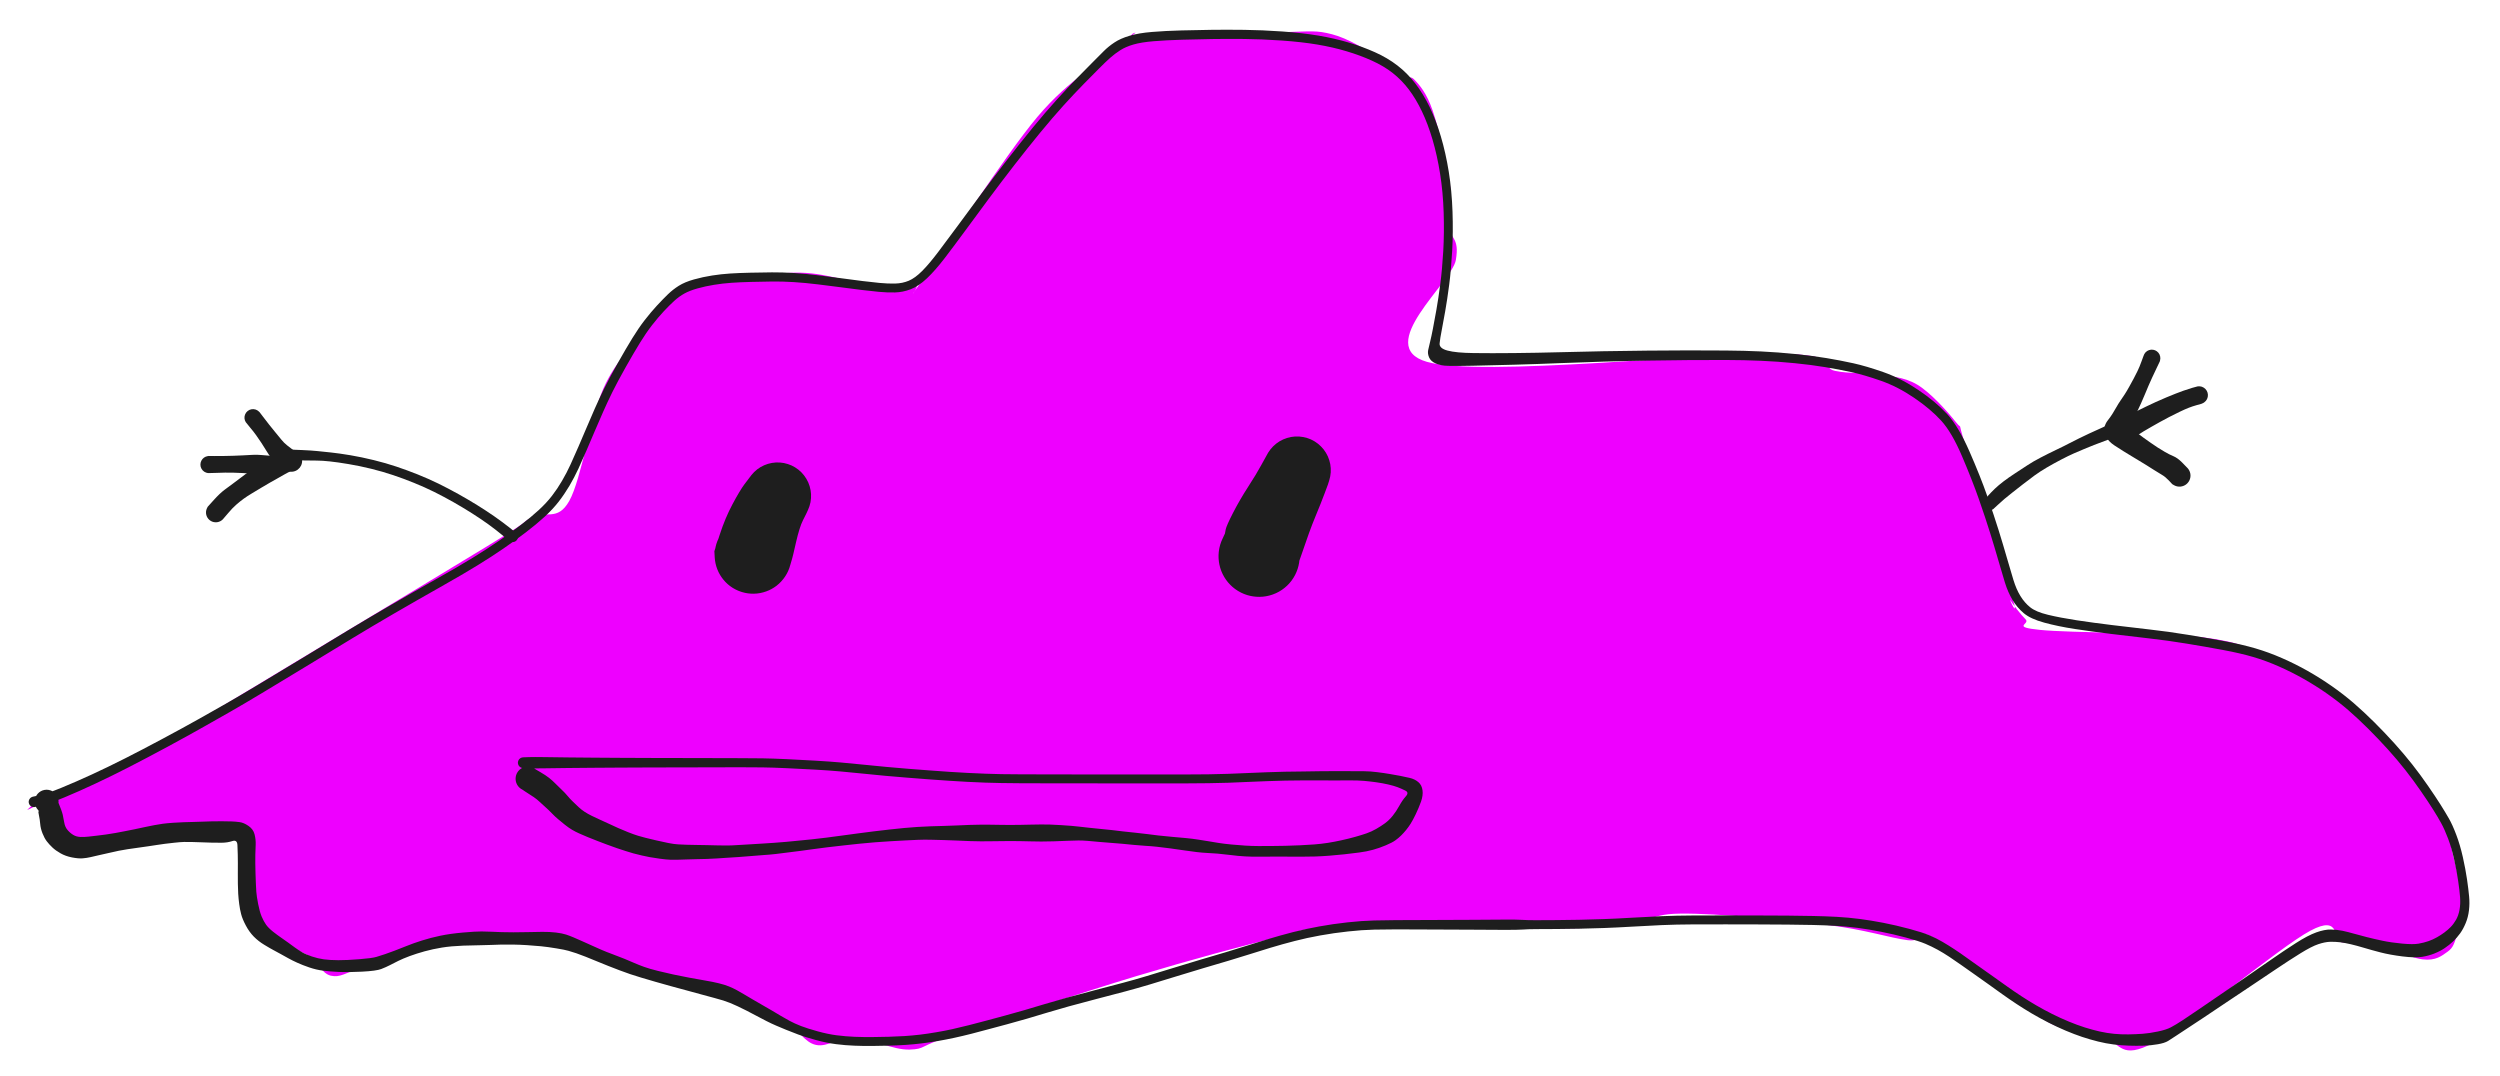 <svg xmlns="http://www.w3.org/2000/svg" version="1.1" viewBox="0 0 736.876 317.058" width="736.876" height="317.058" class="excalidraw-svg">
  <!-- svg-source:excalidraw -->
  
  <defs>
    <style class="style-fonts">
      @font-face {
        font-family: "Virgil";
        src: url("https://excalidraw.com/Virgil.woff2");
      }
      @font-face {
        font-family: "Cascadia";
        src: url("https://excalidraw.com/Cascadia.woff2");
      }
      @font-face {
        font-family: "Assistant";
        src: url("https://excalidraw.com/Assistant-Regular.woff2");
      }
    </style>
    
  </defs>
  <g transform="translate(10 236.347) rotate(0 358.438 -77.818)" stroke="none"><path d="M-2 2.37 C-0.92 2.14, 4.02 -0.89, 7.68 -2.4 C11.34 -3.91, 12.48 -2.67, 19.95 -6.67 C27.43 -10.68, 33.62 -14.98, 52.53 -26.41 C71.44 -37.83, 117.72 -65.67, 133.41 -75.24 C149.1 -84.81, 142.6 -81.57, 146.67 -83.82 C150.73 -86.08, 154.29 -82.42, 157.82 -88.75 C161.35 -95.09, 164.15 -113.53, 167.85 -121.84 C171.55 -130.16, 176.32 -134.03, 180.02 -138.66 C183.73 -143.29, 186.83 -147.25, 190.06 -149.63 C193.28 -152, 193.37 -151.84, 199.38 -152.9 C205.38 -153.95, 217.86 -156.16, 226.1 -155.97 C234.34 -155.79, 243.19 -152.32, 248.82 -151.77 C254.44 -151.22, 257.7 -152.38, 259.85 -152.68 C262.01 -152.98, 255.77 -145.37, 261.75 -153.57 C267.73 -161.76, 286.11 -190.43, 295.75 -201.87 C305.38 -213.31, 314.79 -218.08, 319.58 -222.22 C324.37 -226.35, 323.19 -226.28, 324.49 -226.68 C325.79 -227.08, 320.2 -224.61, 327.38 -224.63 C334.57 -224.66, 358.39 -226.57, 367.6 -226.84 C376.8 -227.11, 377.91 -227.45, 382.61 -226.25 C387.31 -225.05, 392.45 -221.8, 395.81 -219.65 C399.16 -217.5, 400.91 -214.49, 402.75 -213.37 C404.58 -212.25, 405.24 -214.53, 406.83 -212.92 C408.42 -211.32, 410.53 -208.86, 412.28 -203.75 C414.04 -198.64, 416.52 -187.97, 417.34 -182.26 C418.17 -176.54, 416.95 -173.21, 417.25 -169.46 C417.54 -165.7, 420.23 -166.35, 419.12 -159.73 C418.01 -153.1, 394.7 -134.3, 410.56 -129.7 C426.43 -125.1, 494.27 -132.57, 514.32 -132.13 C534.38 -131.68, 526.09 -128.04, 530.88 -127.03 C535.66 -126.03, 539 -126.8, 543.05 -126.11 C547.1 -125.43, 551.28 -125.27, 555.19 -122.92 C559.09 -120.56, 564.11 -114.95, 566.47 -111.96 C568.83 -108.98, 566.58 -113.58, 569.35 -104.98 C572.13 -96.38, 580.93 -67.98, 583.13 -60.38 C585.33 -52.79, 581.91 -60.52, 582.57 -59.42 C583.22 -58.32, 585.59 -55.24, 587.05 -53.79 C588.51 -52.33, 582.59 -51.57, 591.35 -50.68 C600.11 -49.79, 628.15 -49.9, 639.59 -48.45 C651.03 -47, 653.46 -45.04, 660 -42 C666.54 -38.96, 674.74 -32.63, 678.82 -30.23 C682.9 -27.83, 681.39 -30.46, 684.47 -27.61 C687.54 -24.77, 693.04 -18.83, 697.29 -13.15 C701.53 -7.48, 707.3 1.57, 709.94 6.44 C712.58 11.31, 712.12 12.02, 713.14 16.06 C714.16 20.1, 715.87 26.8, 716.05 30.66 C716.23 34.52, 714.99 37, 714.22 39.24 C713.45 41.49, 713.16 42.95, 711.45 44.15 C709.75 45.34, 708 46.93, 704 46.42 C700 45.91, 691.42 41.93, 687.46 41.1 C683.5 40.26, 682.98 41.92, 680.23 41.4 C677.48 40.88, 680.18 33.07, 670.97 37.99 C661.75 42.92, 634.97 65.56, 624.94 70.93 C614.91 76.3, 615.21 70.87, 610.78 70.21 C606.36 69.55, 602.2 68.49, 598.38 66.96 C594.56 65.44, 594.23 65.53, 587.84 61.06 C581.45 56.6, 565.95 43.55, 560.03 40.17 C554.11 36.79, 557.59 41.43, 552.33 40.78 C547.07 40.13, 539.65 37.59, 528.49 36.28 C517.32 34.97, 496.49 32.81, 485.36 32.94 C474.23 33.06, 478.46 36.32, 461.71 37.04 C444.96 37.76, 400.68 36.77, 384.87 37.24 C369.05 37.72, 376.82 37.52, 366.82 39.88 C356.81 42.24, 340.71 46.63, 324.84 51.4 C308.96 56.18, 282.7 64.91, 271.57 68.51 C260.44 72.11, 263.01 72.85, 258.09 73.02 C253.16 73.18, 246.62 69.71, 242.02 69.48 C237.42 69.25, 233.97 72.41, 230.49 71.64 C227.01 70.87, 225.82 67.31, 221.12 64.86 C216.42 62.41, 209.3 59.26, 202.27 56.94 C195.24 54.63, 187.04 53.62, 178.96 50.98 C170.89 48.34, 163.71 42.78, 153.81 41.09 C143.91 39.4, 129.07 39.55, 119.58 40.83 C110.1 42.11, 102.25 47.02, 96.91 48.76 C91.57 50.5, 90.28 51.86, 87.53 51.24 C84.78 50.63, 83.61 46.95, 80.4 45.08 C77.2 43.21, 71.26 41.55, 68.32 40.02 C65.38 38.48, 63.76 37.91, 62.78 35.84 C61.8 33.77, 62.78 32.12, 62.42 27.62 C62.05 23.12, 64.49 11.58, 60.59 8.83 C56.7 6.08, 46.79 10.13, 39.04 11.13 C31.29 12.13, 19.03 14.51, 14.1 14.85 C9.17 15.18, 10.75 14.27, 9.47 13.12 C8.19 11.97, 6.91 9.53, 6.43 7.93 C5.94 6.33, 7.27 5.11, 6.59 3.52 C5.9 1.94, 3.06 -0.98, 2.33 -1.6" stroke="none" stroke-width="0" fill="#ee00ff" fill-rule="evenodd"/><path fill="#1e1e1e" d="M -0.33,-1.52 Q -0.33,-1.52 1.70,-1.95 3.74,-2.37 8.03,-4.12 12.32,-5.88 17.03,-8.05 21.74,-10.22 26.82,-12.79 31.90,-15.36 38.02,-18.64 44.15,-21.92 48.70,-24.48 53.25,-27.05 56.72,-29.01 60.18,-30.97 66.42,-34.71 72.66,-38.44 79.90,-42.84 87.13,-47.24 92.49,-50.49 97.85,-53.74 104.76,-57.75 111.67,-61.76 118.36,-65.54 125.06,-69.31 129.36,-71.95 133.66,-74.59 136.99,-76.89 140.32,-79.19 143.39,-81.52 146.45,-83.85 148.78,-85.99 151.11,-88.14 152.70,-90.21 154.30,-92.29 155.65,-94.61 157.01,-96.92 158.16,-99.43 159.32,-101.94 160.49,-104.68 161.67,-107.43 162.86,-110.22 164.05,-113.02 165.33,-115.95 166.62,-118.87 168.12,-121.90 169.62,-124.94 172.08,-129.31 174.54,-133.68 176.39,-136.68 178.23,-139.68 180.05,-142.02 181.87,-144.36 183.64,-146.28 185.41,-148.19 186.87,-149.60 188.33,-151.01 190.07,-152.11 191.82,-153.21 194.50,-153.97 197.18,-154.72 199.88,-155.14 202.58,-155.56 205.24,-155.73 207.91,-155.90 211.21,-155.97 214.51,-156.04 217.53,-156.07 220.55,-156.09 224.01,-155.88 227.47,-155.66 231.38,-155.18 235.30,-154.69 238.44,-154.27 241.59,-153.84 244.24,-153.51 246.89,-153.18 249.30,-152.95 251.71,-152.72 253.85,-152.77 255.99,-152.82 257.86,-153.60 259.72,-154.39 261.79,-156.46 263.85,-158.53 266.50,-162.03 269.16,-165.53 272.41,-169.96 275.66,-174.39 279.29,-179.28 282.93,-184.17 286.87,-189.26 290.81,-194.34 294.54,-198.88 298.27,-203.42 301.51,-207.00 304.76,-210.58 307.50,-213.37 310.25,-216.16 312.12,-218.05 313.99,-219.94 315.33,-221.27 316.66,-222.61 318.44,-223.80 320.22,-225.00 322.92,-225.80 325.62,-226.61 329.56,-226.93 333.50,-227.26 338.26,-227.38 343.02,-227.51 347.28,-227.56 351.53,-227.61 356.73,-227.55 361.93,-227.49 367.94,-227.07 373.95,-226.64 378.64,-225.85 383.33,-225.05 387.46,-223.83 391.59,-222.60 395.27,-220.95 398.96,-219.30 401.88,-217.05 404.80,-214.80 407.13,-211.78 409.46,-208.77 411.35,-204.89 413.24,-201.00 414.69,-196.14 416.13,-191.28 417.03,-185.70 417.92,-180.11 418.13,-173.97 418.34,-167.83 418.02,-162.27 417.71,-156.72 417.14,-152.35 416.57,-147.99 415.98,-144.64 415.39,-141.28 414.94,-138.97 414.48,-136.66 414.33,-135.16 414.17,-133.67 416.68,-133.01 419.19,-132.34 424.35,-132.28 429.50,-132.21 436.32,-132.28 443.14,-132.35 449.38,-132.52 455.62,-132.68 462.55,-132.82 469.48,-132.95 475.59,-133.00 481.69,-133.05 487.50,-133.07 493.30,-133.08 498.68,-133.03 504.05,-132.99 509.08,-132.76 514.10,-132.52 519.19,-132.00 524.27,-131.48 528.36,-130.80 532.44,-130.12 536.25,-129.28 540.06,-128.44 545.17,-126.65 550.29,-124.85 555.42,-121.41 560.54,-117.96 563.91,-114.31 567.28,-110.65 570.51,-103.26 573.74,-95.87 575.73,-90.17 577.72,-84.47 579.10,-80.05 580.47,-75.63 581.53,-71.93 582.59,-68.23 583.45,-65.43 584.31,-62.63 585.52,-60.67 586.72,-58.70 588.40,-57.35 590.09,-55.99 593.63,-55.14 597.17,-54.28 602.12,-53.52 607.06,-52.77 612.60,-52.10 618.14,-51.43 623.66,-50.80 629.18,-50.18 634.82,-49.25 640.46,-48.33 645.66,-47.36 650.86,-46.39 654.78,-45.24 658.70,-44.09 662.62,-42.37 666.53,-40.66 670.18,-38.60 673.83,-36.53 677.29,-34.12 680.76,-31.70 683.77,-29.10 686.78,-26.49 689.85,-23.44 692.92,-20.38 695.73,-17.27 698.54,-14.16 700.99,-11.06 703.44,-7.95 705.68,-4.69 707.93,-1.43 709.35,0.82 710.77,3.08 711.81,4.90 712.86,6.73 713.98,9.69 715.11,12.66 715.93,16.31 716.74,19.96 717.16,22.87 717.58,25.78 717.77,27.85 717.97,29.93 717.73,31.96 717.49,34.00 716.77,35.72 716.06,37.45 715.14,38.74 714.21,40.03 713.09,41.10 711.96,42.17 710.62,43.08 709.29,43.99 707.60,44.67 705.91,45.36 703.90,45.69 701.89,46.02 698.15,45.56 694.41,45.09 691.67,44.38 688.93,43.67 686.78,43.02 684.63,42.38 682.94,41.98 681.24,41.58 679.78,41.39 678.31,41.21 676.79,41.25 675.27,41.30 673.32,41.95 671.36,42.60 668.08,44.63 664.80,46.66 660.98,49.23 657.15,51.81 653.42,54.30 649.68,56.79 646.08,59.20 642.48,61.61 639.68,63.49 636.89,65.37 634.83,66.69 632.78,68.01 631.43,68.93 630.08,69.85 629.04,70.48 628.00,71.11 626.00,71.45 624.00,71.80 621.89,71.87 619.77,71.94 617.46,71.86 615.15,71.79 612.95,71.50 610.75,71.22 608.39,70.64 606.03,70.05 603.71,69.28 601.38,68.50 598.85,67.43 596.31,66.35 593.74,65.04 591.18,63.73 588.89,62.39 586.61,61.04 584.40,59.59 582.19,58.13 580.12,56.65 578.05,55.16 575.88,53.61 573.71,52.06 571.69,50.64 569.68,49.22 567.99,48.03 566.30,46.83 564.55,45.67 562.80,44.51 561.09,43.57 559.37,42.63 557.52,41.84 555.66,41.05 551.82,40.01 547.99,38.98 544.44,38.29 540.89,37.59 537.66,37.16 534.44,36.74 531.11,36.55 527.78,36.37 524.35,36.29 520.91,36.21 516.89,36.18 512.88,36.14 508.26,36.13 503.65,36.11 498.84,36.11 494.03,36.10 489.07,36.12 484.12,36.14 479.72,36.33 475.31,36.52 470.93,36.79 466.54,37.05 462.67,37.19 458.81,37.33 455.54,37.39 452.26,37.45 448.86,37.48 445.46,37.50 442.86,37.51 440.26,37.52 438.80,37.64 437.34,37.75 432.97,37.73 428.61,37.70 424.02,37.68 419.43,37.65 414.68,37.64 409.94,37.62 407.11,37.61 404.28,37.60 401.48,37.59 398.67,37.58 395.09,37.66 391.51,37.74 387.33,38.20 383.16,38.65 379.18,39.37 375.21,40.08 371.63,41.01 368.04,41.93 364.49,43.00 360.93,44.07 358.22,44.95 355.51,45.82 352.24,46.79 348.98,47.75 344.69,49.02 340.41,50.28 336.31,51.56 332.21,52.83 328.76,53.87 325.31,54.90 321.78,55.85 318.25,56.80 313.46,58.03 308.68,59.27 305.08,60.27 301.48,61.28 298.55,62.16 295.63,63.04 292.71,63.91 289.78,64.77 286.85,65.55 283.92,66.34 281.37,67.02 278.82,67.71 276.27,68.37 273.72,69.02 271.28,69.55 268.84,70.08 266.40,70.50 263.97,70.92 261.60,71.20 259.24,71.49 256.92,71.64 254.59,71.79 252.07,71.86 249.55,71.92 247.06,71.95 244.58,71.98 241.86,71.87 239.15,71.77 236.43,71.42 233.72,71.08 230.50,70.21 227.28,69.33 225.26,68.57 223.24,67.81 221.67,67.17 220.09,66.53 218.74,65.94 217.38,65.36 215.91,64.61 214.44,63.86 212.91,63.04 211.38,62.23 210.01,61.52 208.64,60.82 207.44,60.26 206.23,59.69 205.24,59.29 204.25,58.89 203.15,58.54 202.05,58.19 200.55,57.80 199.06,57.41 196.85,56.80 194.64,56.18 192.20,55.53 189.76,54.87 187.74,54.32 185.71,53.77 183.16,53.03 180.61,52.28 178.91,51.78 177.22,51.28 175.75,50.78 174.28,50.29 172.64,49.66 171.00,49.03 169.23,48.34 167.47,47.65 165.80,46.95 164.13,46.26 162.64,45.66 161.15,45.06 159.88,44.63 158.61,44.21 157.57,43.91 156.53,43.60 154.02,43.19 151.51,42.77 149.44,42.56 147.37,42.36 145.27,42.23 143.17,42.10 141.28,42.07 139.40,42.04 137.75,42.07 136.10,42.10 134.85,42.17 133.59,42.24 131.90,42.25 130.22,42.25 126.58,42.38 122.93,42.52 120.26,42.95 117.58,43.39 115.17,44.05 112.75,44.72 110.75,45.46 108.74,46.21 107.39,46.88 106.04,47.55 104.91,48.14 103.78,48.72 102.35,49.28 100.92,49.83 96.69,50.05 92.47,50.27 89.80,50.13 87.14,50.00 85.19,49.75 83.24,49.51 81.18,48.81 79.11,48.10 77.63,47.42 76.14,46.75 74.96,46.09 73.78,45.44 72.69,44.83 71.61,44.23 70.61,43.70 69.62,43.18 67.89,42.13 66.16,41.09 64.80,39.71 63.45,38.33 62.45,36.43 61.44,34.53 61.08,33.11 60.71,31.70 60.51,30.13 60.30,28.56 60.21,27.08 60.13,25.61 60.11,24.10 60.09,22.59 60.10,21.06 60.11,19.52 60.11,18.12 60.11,16.71 60.08,15.53 60.06,14.36 59.98,12.72 59.90,11.09 58.48,11.56 57.05,12.04 55.30,12.05 53.55,12.05 52.28,12.02 51.01,11.98 49.59,11.93 48.16,11.88 46.76,11.84 45.36,11.80 44.25,11.82 43.15,11.85 41.43,12.04 39.71,12.22 38.65,12.36 37.59,12.50 36.35,12.69 35.12,12.88 33.71,13.09 32.31,13.31 30.68,13.52 29.06,13.74 27.60,13.96 26.15,14.18 25.03,14.41 23.90,14.65 22.23,15.03 20.55,15.40 19.17,15.72 17.80,16.03 16.70,16.29 15.60,16.55 14.36,16.65 13.13,16.75 11.22,16.38 9.32,16.01 7.85,15.17 6.38,14.34 5.45,13.45 4.51,12.57 3.80,11.64 3.09,10.72 2.52,9.27 1.95,7.81 1.85,6.50 1.74,5.19 1.49,4.04 1.23,2.89 1.38,2.81 1.53,2.73 1.15,2.30 0.76,1.88 0.53,1.35 0.29,0.82 0.24,0.25 0.19,-0.32 0.32,-0.88 0.46,-1.44 0.77,-1.92 1.07,-2.41 1.52,-2.78 1.96,-3.14 2.50,-3.35 3.04,-3.55 3.62,-3.57 4.19,-3.59 4.75,-3.42 5.30,-3.26 5.77,-2.93 6.24,-2.59 6.58,-2.13 6.92,-1.66 7.09,-1.11 7.27,-0.57 7.26,0.00 7.25,0.58 7.05,1.12 6.86,1.66 6.50,2.11 6.14,2.57 5.66,2.88 5.18,3.19 4.62,3.34 4.06,3.48 3.49,3.44 2.91,3.40 2.38,3.17 1.85,2.95 1.42,2.57 0.98,2.19 0.70,1.69 0.41,1.19 0.30,0.62 0.18,0.06 0.26,-0.50 0.33,-1.07 0.58,-1.59 0.83,-2.11 1.24,-2.52 1.64,-2.93 2.16,-3.19 2.67,-3.45 3.24,-3.53 3.81,-3.62 4.38,-3.51 4.94,-3.41 5.45,-3.13 5.95,-2.85 5.95,-2.85 5.95,-2.85 7.09,-0.09 8.23,2.66 8.49,3.79 8.74,4.93 8.95,6.16 9.16,7.40 9.91,8.30 10.67,9.19 11.60,9.75 12.54,10.31 13.77,10.35 15.00,10.38 16.14,10.24 17.28,10.10 18.41,9.98 19.54,9.87 21.20,9.63 22.86,9.39 24.06,9.17 25.27,8.94 26.70,8.67 28.13,8.41 29.71,8.07 31.29,7.73 32.70,7.43 34.12,7.13 35.46,6.87 36.81,6.61 38.01,6.45 39.21,6.29 41.10,6.16 42.99,6.04 44.18,6.00 45.36,5.97 46.76,5.93 48.16,5.89 49.59,5.84 51.01,5.78 52.28,5.75 53.55,5.71 55.31,5.72 57.06,5.73 58.22,5.77 59.38,5.80 60.62,5.97 61.86,6.14 63.24,7.09 64.63,8.03 65.03,9.56 65.43,11.08 65.36,12.71 65.28,14.35 65.26,15.52 65.24,16.69 65.25,18.08 65.26,19.47 65.31,20.96 65.35,22.46 65.41,23.86 65.47,25.26 65.55,26.52 65.64,27.79 66.09,30.11 66.54,32.43 67.13,33.82 67.72,35.21 68.42,36.20 69.12,37.19 70.51,38.29 71.91,39.38 72.88,40.04 73.84,40.70 74.86,41.43 75.88,42.15 76.83,42.87 77.79,43.58 78.98,44.29 80.17,45.00 81.93,45.58 83.69,46.17 85.46,46.42 87.23,46.66 89.74,46.67 92.24,46.68 95.95,46.38 99.66,46.09 100.98,45.69 102.31,45.30 103.51,44.88 104.71,44.46 106.17,43.92 107.63,43.38 109.74,42.52 111.85,41.66 114.40,40.86 116.95,40.05 119.83,39.45 122.70,38.85 126.46,38.52 130.22,38.19 131.91,38.20 133.60,38.21 134.86,38.28 136.12,38.36 137.78,38.40 139.43,38.45 141.33,38.45 143.23,38.46 145.38,38.40 147.54,38.35 149.81,38.32 152.08,38.30 153.89,38.52 155.70,38.74 156.86,39.12 158.02,39.51 159.05,39.95 160.08,40.40 161.38,40.97 162.68,41.54 164.12,42.20 165.56,42.87 167.16,43.56 168.76,44.25 170.56,44.91 172.36,45.58 173.98,46.23 175.60,46.89 176.93,47.48 178.27,48.07 179.85,48.64 181.44,49.21 183.97,49.84 186.50,50.47 188.54,50.90 190.58,51.33 193.04,51.80 195.50,52.27 197.83,52.66 200.16,53.05 201.89,53.48 203.62,53.90 204.89,54.42 206.15,54.94 207.15,55.49 208.16,56.05 209.33,56.74 210.51,57.43 211.83,58.22 213.15,59.00 214.66,59.86 216.17,60.71 217.55,61.53 218.92,62.34 220.15,63.08 221.37,63.81 222.78,64.57 224.19,65.33 226.08,66.07 227.98,66.80 231.02,67.64 234.05,68.48 236.65,68.81 239.25,69.14 241.90,69.25 244.55,69.35 247.02,69.33 249.48,69.30 251.95,69.24 254.42,69.17 256.67,69.03 258.93,68.88 261.23,68.61 263.52,68.33 265.90,67.92 268.29,67.52 270.68,67.00 273.07,66.47 275.60,65.82 278.13,65.18 280.69,64.49 283.25,63.80 286.14,63.02 289.04,62.25 291.95,61.39 294.87,60.53 297.82,59.64 300.77,58.75 304.40,57.74 308.02,56.73 312.79,55.49 317.56,54.26 321.06,53.32 324.55,52.39 327.99,51.35 331.43,50.32 335.55,49.04 339.66,47.75 343.95,46.49 348.23,45.23 351.46,44.27 354.70,43.31 357.43,42.43 360.17,41.54 363.77,40.45 367.38,39.36 371.06,38.41 374.74,37.46 378.80,36.73 382.87,35.99 387.15,35.52 391.44,35.05 395.06,34.96 398.67,34.87 401.48,34.86 404.28,34.85 407.11,34.84 409.94,34.82 414.68,34.81 419.43,34.79 424.02,34.77 428.61,34.74 432.97,34.71 437.33,34.68 438.79,34.79 440.25,34.89 442.84,34.88 445.44,34.87 448.83,34.85 452.22,34.82 455.47,34.76 458.72,34.70 462.55,34.56 466.38,34.43 470.79,34.16 475.20,33.89 479.65,33.70 484.11,33.51 489.07,33.49 494.03,33.46 498.84,33.47 503.66,33.47 508.28,33.49 512.90,33.50 516.93,33.53 520.97,33.56 524.45,33.64 527.93,33.71 531.36,33.89 534.78,34.08 538.10,34.51 541.41,34.94 545.05,35.64 548.70,36.35 552.72,37.42 556.74,38.50 558.74,39.35 560.75,40.21 562.51,41.24 564.27,42.27 566.07,43.45 567.87,44.63 569.53,45.84 571.20,47.05 573.23,48.47 575.26,49.89 577.43,51.44 579.61,52.99 581.63,54.43 583.66,55.88 585.82,57.29 587.98,58.70 590.20,59.99 592.42,61.28 594.90,62.53 597.39,63.78 599.83,64.78 602.27,65.79 604.49,66.49 606.71,67.19 608.90,67.69 611.09,68.18 613.14,68.37 615.18,68.57 617.38,68.54 619.59,68.50 621.54,68.36 623.50,68.22 625.99,67.70 628.48,67.19 629.88,66.45 631.28,65.71 633.30,64.39 635.32,63.07 638.10,61.16 640.88,59.26 644.46,56.81 648.04,54.36 651.73,51.83 655.43,49.29 659.26,46.62 663.09,43.95 666.66,41.66 670.22,39.38 672.71,38.48 675.20,37.59 677.06,37.63 678.91,37.67 680.50,38.01 682.08,38.35 683.78,38.84 685.48,39.33 687.59,39.86 689.70,40.40 692.25,40.94 694.81,41.48 698.04,41.78 701.27,42.08 702.87,41.80 704.46,41.52 705.81,41.05 707.15,40.57 708.31,39.91 709.47,39.25 710.47,38.51 711.48,37.76 712.33,36.90 713.19,36.03 713.91,34.78 714.63,33.53 714.94,31.84 715.26,30.14 715.11,28.15 714.96,26.15 714.55,23.34 714.15,20.53 713.38,17.06 712.62,13.60 711.57,10.82 710.52,8.04 709.53,6.26 708.55,4.48 707.16,2.27 705.77,0.05 703.57,-3.13 701.37,-6.33 698.98,-9.37 696.60,-12.40 693.83,-15.46 691.07,-18.52 688.06,-21.52 685.06,-24.51 682.16,-27.03 679.25,-29.55 675.89,-31.90 672.53,-34.25 669.00,-36.25 665.47,-38.25 661.71,-39.91 657.96,-41.57 654.17,-42.69 650.38,-43.81 645.21,-44.77 640.04,-45.74 634.46,-46.65 628.88,-47.57 623.35,-48.19 617.83,-48.82 612.24,-49.50 606.66,-50.18 601.59,-50.95 596.52,-51.73 592.52,-52.83 588.51,-53.92 586.51,-55.61 584.50,-57.31 583.15,-59.58 581.81,-61.84 580.94,-64.67 580.06,-67.50 579.01,-71.18 577.96,-74.85 576.60,-79.22 575.24,-83.60 573.28,-89.21 571.32,-94.82 568.31,-101.87 565.31,-108.91 562.18,-112.34 559.05,-115.78 554.22,-119.07 549.39,-122.36 544.44,-124.10 539.48,-125.84 535.74,-126.66 532.00,-127.47 528.00,-128.13 524.00,-128.80 518.99,-129.30 513.98,-129.80 509.01,-130.01 504.03,-130.23 498.68,-130.24 493.32,-130.26 487.52,-130.21 481.73,-130.16 475.64,-130.06 469.55,-129.97 462.64,-129.76 455.72,-129.55 449.46,-129.30 443.21,-129.04 436.36,-128.85 429.52,-128.65 424.25,-128.55 418.99,-128.44 416.85,-128.50 414.71,-128.56 413.23,-129.19 411.76,-129.82 411.25,-130.95 410.74,-132.08 410.95,-133.14 411.16,-134.20 411.54,-135.68 411.91,-137.17 412.35,-139.45 412.80,-141.74 413.38,-145.04 413.96,-148.33 414.52,-152.60 415.08,-156.87 415.40,-162.30 415.71,-167.74 415.52,-173.72 415.33,-179.70 414.47,-185.12 413.61,-190.54 412.24,-195.20 410.86,-199.86 409.11,-203.52 407.36,-207.18 405.26,-209.96 403.16,-212.73 400.51,-214.82 397.87,-216.90 394.35,-218.48 390.83,-220.07 386.85,-221.25 382.88,-222.44 378.32,-223.21 373.76,-223.98 367.83,-224.40 361.90,-224.81 356.73,-224.86 351.56,-224.91 347.33,-224.84 343.10,-224.78 338.41,-224.64 333.72,-224.50 330.06,-224.20 326.40,-223.90 324.09,-223.23 321.78,-222.56 320.20,-221.54 318.61,-220.53 317.24,-219.31 315.86,-218.09 313.99,-216.20 312.12,-214.31 309.41,-211.57 306.71,-208.82 303.50,-205.29 300.30,-201.75 296.59,-197.24 292.89,-192.73 288.96,-187.67 285.04,-182.61 281.41,-177.72 277.78,-172.83 274.52,-168.38 271.26,-163.94 268.47,-160.29 265.68,-156.65 263.23,-154.32 260.77,-151.99 258.43,-151.09 256.10,-150.20 253.78,-150.15 251.46,-150.10 249.01,-150.33 246.57,-150.56 243.90,-150.89 241.24,-151.22 238.11,-151.64 234.97,-152.05 231.14,-152.52 227.30,-152.99 223.94,-153.20 220.58,-153.41 217.57,-153.37 214.57,-153.33 211.33,-153.25 208.10,-153.17 205.55,-152.99 203.01,-152.81 200.48,-152.40 197.94,-151.99 195.61,-151.34 193.28,-150.69 191.74,-149.84 190.20,-148.99 188.77,-147.70 187.34,-146.40 185.64,-144.58 183.94,-142.75 182.20,-140.52 180.47,-138.30 178.65,-135.34 176.83,-132.39 174.40,-128.08 171.98,-123.77 170.50,-120.79 169.03,-117.81 167.75,-114.90 166.46,-111.99 165.27,-109.19 164.08,-106.40 162.89,-103.61 161.70,-100.83 160.49,-98.21 159.27,-95.59 157.83,-93.14 156.38,-90.69 154.64,-88.44 152.89,-86.20 150.47,-83.98 148.04,-81.76 144.93,-79.39 141.82,-77.03 138.43,-74.69 135.04,-72.35 130.69,-69.68 126.35,-67.01 119.67,-63.24 113.00,-59.48 106.11,-55.48 99.22,-51.47 93.87,-48.22 88.52,-44.97 81.28,-40.56 74.04,-36.15 67.77,-32.39 61.51,-28.63 58.05,-26.66 54.58,-24.69 50.01,-22.10 45.44,-19.51 39.30,-16.19 33.16,-12.88 28.05,-10.26 22.94,-7.64 18.19,-5.41 13.44,-3.17 8.92,-1.29 4.40,0.58 2.36,1.05 0.33,1.52 0.14,1.54 -0.03,1.56 -0.22,1.53 -0.41,1.51 -0.58,1.43 -0.76,1.36 -0.91,1.25 -1.06,1.14 -1.18,1.00 -1.31,0.85 -1.39,0.68 -1.47,0.51 -1.51,0.33 -1.55,0.14 -1.55,-0.03 -1.54,-0.22 -1.49,-0.40 -1.44,-0.59 -1.35,-0.75 -1.26,-0.92 -1.13,-1.05 -1.00,-1.19 -0.85,-1.30 -0.69,-1.40 -0.51,-1.46 -0.33,-1.52 -0.33,-1.52 L -0.33,-1.52 Z"/></g><g transform="translate(229.203 146.167) rotate(0 -3.622 8.815)" stroke="none"><path fill="#1e1e1e" d="M 8.46,5.21 Q 8.46,5.21 7.46,7.20 6.45,9.20 5.42,13.69 4.40,18.19 4.29,18.45 4.18,18.71 3.69,20.50 3.20,22.29 2.16,23.83 1.12,25.37 -0.34,26.50 -1.82,27.63 -3.58,28.22 -5.34,28.82 -7.19,28.83 -9.05,28.83 -10.81,28.24 -12.57,27.66 -14.06,26.54 -15.54,25.42 -16.58,23.88 -17.63,22.35 -18.13,20.56 -18.63,18.77 -18.54,16.92 -18.44,15.06 -17.76,13.33 -17.08,11.61 -15.88,10.19 -14.68,8.77 -13.09,7.81 -11.50,6.84 -9.69,6.44 -7.88,6.04 -6.03,6.23 -4.18,6.43 -2.49,7.20 -0.81,7.98 0.53,9.25 1.89,10.53 2.76,12.17 3.64,13.80 3.94,15.64 4.25,17.47 3.95,19.30 3.65,21.14 2.79,22.78 1.92,24.42 0.58,25.70 -0.76,26.98 -2.44,27.77 -4.13,28.55 -5.97,28.76 -7.82,28.96 -9.63,28.57 -11.45,28.17 -13.04,27.22 -14.64,26.27 -15.84,24.85 -17.05,23.44 -17.74,21.72 -18.43,19.99 -18.54,18.14 -18.64,16.29 -18.64,16.29 -18.64,16.29 -17.05,11.39 -15.46,6.50 -13.29,2.44 -11.12,-1.62 -9.79,-3.41 -8.46,-5.21 -7.71,-6.15 -6.97,-7.08 -6.02,-7.82 -5.07,-8.55 -3.97,-9.03 -2.87,-9.51 -1.69,-9.72 -0.51,-9.92 0.67,-9.84 1.87,-9.76 3.01,-9.39 4.15,-9.03 5.17,-8.40 6.19,-7.77 7.03,-6.92 7.87,-6.06 8.48,-5.03 9.10,-4.00 9.44,-2.85 9.79,-1.71 9.85,-0.51 9.91,0.68 9.69,1.86 9.46,3.03 8.96,4.12 8.46,5.21 8.46,5.21 L 8.46,5.21 Z"/></g><g transform="translate(382.296 138.603) rotate(0 -5.642 12.763)" stroke="none"><path fill="#1e1e1e" d="M 9.14,4.13 Q 9.14,4.13 8.13,6.84 7.12,9.55 5.40,13.70 3.67,17.86 1.28,24.98 -1.10,32.10 -2.44,33.53 -3.78,34.96 -5.51,35.89 -7.23,36.82 -9.17,37.15 -11.10,37.48 -13.03,37.17 -14.97,36.87 -16.71,35.96 -18.45,35.05 -19.80,33.64 -21.16,32.22 -21.99,30.45 -22.83,28.68 -23.05,26.73 -23.27,24.78 -22.87,22.86 -22.46,20.95 -21.46,19.26 -20.46,17.58 -18.97,16.30 -17.48,15.02 -15.67,14.28 -13.85,13.55 -11.89,13.43 -9.94,13.31 -8.05,13.82 -6.15,14.34 -4.52,15.43 -2.90,16.52 -1.70,18.07 -0.50,19.62 0.12,21.48 0.76,23.33 0.77,25.29 0.78,27.25 0.17,29.11 -0.44,30.97 -1.61,32.54 -2.79,34.11 -4.40,35.22 -6.02,36.33 -7.91,36.86 -9.79,37.40 -11.75,37.30 -13.71,37.21 -15.53,36.50 -17.36,35.78 -18.86,34.52 -20.36,33.26 -21.38,31.59 -22.40,29.91 -22.83,28.00 -23.27,26.09 -23.07,24.14 -22.87,22.19 -22.05,20.41 -21.24,18.62 -21.24,18.63 -21.24,18.63 -21.03,17.49 -20.81,16.36 -18.84,12.53 -16.87,8.69 -14.37,4.83 -11.87,0.97 -10.51,-1.57 -9.14,-4.13 -8.52,-5.16 -7.89,-6.19 -7.03,-7.05 -6.17,-7.90 -5.14,-8.53 -4.10,-9.15 -2.95,-9.51 -1.79,-9.87 -0.58,-9.94 0.61,-10.01 1.80,-9.79 2.99,-9.57 4.10,-9.08 5.20,-8.58 6.15,-7.83 7.10,-7.08 7.85,-6.13 8.59,-5.18 9.09,-4.07 9.58,-2.97 9.80,-1.78 10.01,-0.59 9.94,0.61 9.86,1.82 9.50,2.97 9.14,4.13 9.14,4.13 L 9.14,4.13 Z"/></g><g transform="translate(154.228 224.811) rotate(0 131.457 13.175)" stroke="none"><path fill="#1e1e1e" d="M 0,-1.59 Q 0,-1.59 1.67,-1.65 3.35,-1.70 6.26,-1.65 9.17,-1.59 13.10,-1.56 17.04,-1.52 20.74,-1.49 24.43,-1.46 28.41,-1.44 32.38,-1.42 37.43,-1.40 42.48,-1.39 47.25,-1.38 52.02,-1.37 55.97,-1.36 59.92,-1.35 63.74,-1.34 67.55,-1.34 70.57,-1.29 73.58,-1.24 77.66,-1.05 81.74,-0.86 86.03,-0.61 90.33,-0.36 93.58,-0.07 96.82,0.22 100.35,0.58 103.88,0.95 106.99,1.23 110.10,1.52 113.35,1.78 116.60,2.04 119.88,2.28 123.16,2.53 125.77,2.70 128.38,2.87 131.09,3.01 133.80,3.16 136.30,3.24 138.80,3.33 140.93,3.37 143.07,3.40 146.40,3.42 149.74,3.44 153.32,3.44 156.89,3.45 159.75,3.45 162.62,3.46 165.64,3.46 168.67,3.46 171.24,3.46 173.80,3.46 177.11,3.46 180.42,3.46 184.02,3.46 187.63,3.46 190.08,3.46 192.53,3.46 195.62,3.46 198.71,3.46 201.90,3.42 205.09,3.38 207.66,3.28 210.22,3.18 213.32,3.05 216.41,2.92 219.18,2.81 221.95,2.69 224.62,2.65 227.29,2.60 230.02,2.58 232.76,2.56 234.72,2.51 236.69,2.47 238.99,2.48 241.29,2.48 243.68,2.49 246.06,2.49 247.86,2.51 249.65,2.52 251.67,2.78 253.70,3.03 255.49,3.34 257.29,3.66 258.51,3.88 259.72,4.11 261.26,4.47 262.80,4.83 263.83,5.72 264.86,6.60 265.06,8.14 265.26,9.67 264.61,11.49 263.95,13.31 263.07,15.16 262.18,17.01 261.56,17.97 260.95,18.93 260.25,19.80 259.55,20.66 258.79,21.42 258.03,22.17 257.10,22.85 256.17,23.53 254.25,24.34 252.34,25.15 250.47,25.66 248.60,26.18 246.37,26.47 244.14,26.76 241.96,27.00 239.78,27.23 237.65,27.40 235.53,27.57 233.44,27.64 231.35,27.71 229.04,27.70 226.72,27.69 224.66,27.68 222.59,27.68 220.57,27.68 218.54,27.68 216.62,27.70 214.70,27.72 212.71,27.61 210.71,27.50 208.50,27.21 206.29,26.93 204.62,26.79 202.96,26.66 201.59,26.60 200.22,26.54 198.53,26.34 196.85,26.14 194.84,25.84 192.84,25.53 190.78,25.26 188.72,24.98 186.86,24.78 185.00,24.58 183.45,24.50 181.90,24.41 180.05,24.23 178.20,24.05 176.44,23.88 174.69,23.70 173.18,23.62 171.68,23.54 169.85,23.35 168.01,23.17 166.41,23.04 164.81,22.91 163.63,22.92 162.46,22.92 160.48,23.01 158.51,23.10 156.30,23.17 154.08,23.24 152.65,23.23 151.22,23.23 149.53,23.18 147.85,23.14 146.25,23.11 144.64,23.09 143.16,23.09 141.68,23.10 140.35,23.12 139.01,23.14 137.67,23.15 136.33,23.17 134.91,23.17 133.48,23.18 131.62,23.10 129.77,23.02 127.81,22.94 125.86,22.85 123.97,22.80 122.08,22.75 120.11,22.70 118.13,22.65 116.30,22.73 114.47,22.80 112.51,22.91 110.55,23.02 108.32,23.14 106.10,23.25 103.64,23.46 101.17,23.66 98.93,23.89 96.69,24.13 94.31,24.39 91.93,24.66 89.55,24.94 87.18,25.22 85.35,25.49 83.51,25.76 81.61,26.00 79.70,26.23 77.90,26.47 76.09,26.71 74.36,26.91 72.63,27.11 70.67,27.23 68.71,27.36 67.04,27.52 65.38,27.68 63.47,27.80 61.55,27.91 59.98,28.02 58.41,28.13 57.02,28.22 55.64,28.31 54.14,28.36 52.64,28.41 51.10,28.43 49.55,28.46 48.21,28.51 46.87,28.55 45.65,28.59 44.43,28.63 43.32,28.59 42.22,28.56 40.31,28.30 38.41,28.04 37.28,27.83 36.14,27.62 34.90,27.33 33.66,27.04 32.49,26.73 31.32,26.41 30.21,26.04 29.10,25.68 27.54,25.16 25.97,24.64 24.54,24.08 23.11,23.53 21.73,23.01 20.34,22.50 18.94,21.90 17.55,21.31 16.50,20.85 15.45,20.39 14.43,19.79 13.41,19.19 12.28,18.29 11.16,17.38 10.27,16.64 9.38,15.90 8.45,14.93 7.52,13.96 6.60,13.15 5.68,12.33 4.85,11.55 4.03,10.77 3.06,10.11 2.10,9.45 0.49,8.44 -1.10,7.43 -1.47,6.97 -1.83,6.52 -2.04,5.96 -2.24,5.41 -2.26,4.82 -2.27,4.24 -2.10,3.67 -1.93,3.11 -1.58,2.63 -1.24,2.15 -0.76,1.81 -0.29,1.47 0.27,1.30 0.83,1.12 1.42,1.14 2.01,1.15 2.56,1.36 3.11,1.56 3.57,1.93 4.03,2.30 4.34,2.79 4.66,3.29 4.80,3.86 4.95,4.43 4.90,5.02 4.85,5.60 4.62,6.14 4.39,6.68 3.99,7.12 3.60,7.56 3.09,7.85 2.58,8.14 2.00,8.25 1.42,8.36 0.84,8.28 0.25,8.20 -0.26,7.94 -0.79,7.68 -1.21,7.26 -1.62,6.85 -1.88,6.32 -2.15,5.79 -2.22,5.21 -2.30,4.63 -2.19,4.05 -2.08,3.47 -1.79,2.96 -1.50,2.45 -1.07,2.05 -0.63,1.66 -0.09,1.43 0.44,1.20 1.03,1.15 1.62,1.10 2.19,1.24 2.76,1.38 3.25,1.70 3.75,2.02 3.75,2.02 3.75,2.02 5.17,2.85 6.59,3.68 7.60,4.46 8.60,5.25 9.45,6.12 10.30,6.99 11.31,7.94 12.33,8.90 13.03,9.75 13.72,10.60 14.61,11.45 15.50,12.31 16.28,13.05 17.05,13.78 18.04,14.44 19.04,15.09 20.24,15.68 21.45,16.27 22.74,16.85 24.03,17.43 25.39,18.06 26.75,18.70 28.02,19.27 29.30,19.84 31.04,20.53 32.79,21.21 33.85,21.53 34.91,21.85 36.07,22.14 37.22,22.43 39.19,22.89 41.16,23.35 42.82,23.68 44.47,24.01 45.67,24.07 46.86,24.13 48.20,24.18 49.54,24.22 51.08,24.24 52.61,24.26 54.09,24.29 55.57,24.32 56.93,24.36 58.28,24.40 59.80,24.40 61.32,24.41 63.23,24.27 65.13,24.13 66.80,24.06 68.47,23.99 70.40,23.84 72.33,23.70 74.03,23.60 75.72,23.49 77.54,23.32 79.36,23.15 81.25,22.96 83.14,22.77 84.99,22.59 86.83,22.41 89.20,22.10 91.58,21.78 93.96,21.47 96.33,21.15 98.60,20.84 100.86,20.53 103.34,20.23 105.83,19.93 108.05,19.68 110.27,19.44 112.28,19.24 114.28,19.04 116.20,18.93 118.12,18.81 120.10,18.74 122.08,18.68 123.97,18.63 125.86,18.58 127.81,18.49 129.77,18.41 131.62,18.33 133.48,18.25 134.91,18.26 136.33,18.26 137.67,18.27 139.01,18.29 140.35,18.31 141.68,18.33 143.16,18.34 144.64,18.34 146.25,18.32 147.86,18.29 149.54,18.25 151.22,18.20 152.66,18.20 154.09,18.20 155.28,18.23 156.46,18.26 158.47,18.39 160.49,18.51 161.59,18.61 162.69,18.71 163.95,18.85 165.20,18.98 166.79,19.17 168.37,19.36 170.19,19.52 172.02,19.68 173.55,19.86 175.09,20.04 176.81,20.25 178.54,20.46 180.39,20.63 182.24,20.81 183.81,21.02 185.38,21.22 187.23,21.45 189.07,21.67 191.17,21.84 193.28,22.01 195.32,22.21 197.36,22.41 198.98,22.67 200.60,22.92 201.98,23.15 203.35,23.38 204.99,23.65 206.63,23.91 208.76,24.11 210.90,24.32 212.80,24.43 214.70,24.55 216.61,24.56 218.53,24.57 220.55,24.55 222.56,24.54 224.61,24.49 226.66,24.45 228.91,24.34 231.16,24.24 233.13,24.09 235.11,23.94 237.12,23.63 239.14,23.31 241.21,22.85 243.27,22.40 245.19,21.86 247.12,21.32 248.56,20.82 249.99,20.33 251.43,19.50 252.86,18.68 254.03,17.82 255.19,16.96 256.24,15.68 257.29,14.39 258.21,12.71 259.14,11.02 260.15,9.90 261.17,8.78 259.96,8.20 258.76,7.61 257.71,7.21 256.65,6.81 254.98,6.42 253.30,6.03 251.40,5.76 249.51,5.50 247.79,5.35 246.06,5.20 243.68,5.21 241.29,5.21 239.00,5.23 236.70,5.24 234.74,5.21 232.78,5.19 230.05,5.21 227.33,5.23 224.69,5.27 222.05,5.32 219.29,5.43 216.52,5.54 213.42,5.67 210.32,5.81 207.72,5.91 205.12,6.00 201.92,6.04 198.71,6.09 195.62,6.09 192.53,6.09 190.08,6.09 187.63,6.09 184.02,6.09 180.42,6.09 177.11,6.09 173.80,6.09 171.23,6.09 168.67,6.08 165.64,6.08 162.61,6.08 159.75,6.08 156.89,6.08 153.31,6.07 149.73,6.06 146.38,6.05 143.02,6.03 140.87,5.99 138.71,5.96 136.18,5.87 133.66,5.78 130.93,5.64 128.21,5.49 125.59,5.32 122.97,5.15 119.68,4.91 116.39,4.66 113.12,4.40 109.86,4.14 106.73,3.86 103.61,3.57 100.10,3.21 96.59,2.85 93.38,2.56 90.18,2.27 85.90,2.03 81.62,1.79 77.58,1.61 73.54,1.42 70.55,1.38 67.55,1.34 63.74,1.34 59.92,1.35 55.97,1.36 52.02,1.37 47.25,1.38 42.48,1.39 37.43,1.40 32.38,1.42 28.41,1.44 24.43,1.46 20.74,1.49 17.04,1.52 13.10,1.56 9.17,1.59 6.26,1.65 3.35,1.70 1.67,1.65 0,1.59 -0.19,1.57 -0.38,1.55 -0.56,1.48 -0.74,1.41 -0.90,1.30 -1.05,1.19 -1.18,1.05 -1.31,0.90 -1.40,0.73 -1.49,0.56 -1.53,0.37 -1.58,0.19 -1.58,-0.00 -1.58,-0.19 -1.53,-0.37 -1.49,-0.56 -1.40,-0.73 -1.31,-0.90 -1.18,-1.05 -1.05,-1.19 -0.90,-1.30 -0.74,-1.41 -0.56,-1.48 -0.38,-1.55 -0.19,-1.57 0.00,-1.59 0.00,-1.59 L 0,-1.59 Z"/></g><g transform="translate(151.117 158.236) rotate(0 -32.535 -12.008)" stroke="none"><path fill="#1e1e1e" d="M -0.98,1.21 Q -0.98,1.21 -3.00,-0.46 -5.03,-2.14 -7.24,-3.74 -9.46,-5.33 -12.04,-6.97 -14.63,-8.61 -17.47,-10.23 -20.32,-11.84 -23.17,-13.26 -26.03,-14.68 -29.11,-15.92 -32.20,-17.17 -35.23,-18.19 -38.25,-19.21 -41.69,-20.06 -45.13,-20.91 -48.40,-21.45 -51.66,-22.00 -53.87,-22.23 -56.08,-22.47 -57.76,-22.48 -59.45,-22.50 -62.12,-22.53 -64.80,-22.56 -65.05,-22.61 -65.30,-22.65 -65.52,-22.77 -65.74,-22.90 -65.91,-23.08 -66.08,-23.27 -66.19,-23.50 -66.29,-23.73 -66.31,-23.99 -66.33,-24.24 -66.28,-24.48 -66.22,-24.73 -66.08,-24.95 -65.95,-25.16 -65.75,-25.32 -65.56,-25.48 -65.32,-25.57 -65.08,-25.66 -64.83,-25.67 -64.58,-25.68 -64.33,-25.61 -64.09,-25.54 -63.88,-25.39 -63.68,-25.25 -63.53,-25.04 -63.38,-24.84 -63.30,-24.60 -63.22,-24.35 -63.23,-24.10 -63.23,-23.85 -63.32,-23.61 -63.40,-23.37 -63.56,-23.17 -63.71,-22.97 -63.93,-22.83 -64.14,-22.70 -64.38,-22.63 -64.63,-22.57 -64.88,-22.59 -65.13,-22.60 -65.37,-22.70 -65.60,-22.80 -65.79,-22.97 -65.98,-23.13 -66.11,-23.35 -66.24,-23.57 -66.29,-23.82 -66.34,-24.07 -66.31,-24.32 -66.27,-24.57 -66.16,-24.80 -66.05,-25.03 -65.88,-25.21 -65.70,-25.39 -65.47,-25.50 -65.25,-25.62 -65.00,-25.66 -64.75,-25.69 -64.75,-25.69 -64.75,-25.69 -62.01,-25.58 -59.27,-25.46 -57.54,-25.28 -55.80,-25.10 -53.51,-24.86 -51.23,-24.62 -47.86,-24.06 -44.50,-23.49 -40.95,-22.62 -37.40,-21.75 -34.30,-20.71 -31.20,-19.67 -28.01,-18.40 -24.82,-17.12 -21.89,-15.69 -18.96,-14.25 -16.05,-12.63 -13.13,-11.00 -10.46,-9.35 -7.79,-7.69 -5.47,-6.08 -3.15,-4.46 -1.08,-2.84 0.98,-1.21 1.11,-1.08 1.24,-0.94 1.33,-0.78 1.43,-0.61 1.48,-0.43 1.54,-0.25 1.54,-0.07 1.55,0.11 1.52,0.30 1.48,0.48 1.40,0.65 1.32,0.82 1.20,0.97 1.08,1.12 0.93,1.23 0.78,1.34 0.61,1.42 0.44,1.49 0.25,1.52 0.07,1.56 -0.11,1.54 -0.30,1.53 -0.48,1.47 -0.66,1.41 -0.82,1.31 -0.98,1.21 -0.98,1.21 L -0.98,1.21 Z"/></g><g transform="translate(74.567 123.106) rotate(0 0.163 13.943)" stroke="none"><path fill="#1e1e1e" d="M 1.97,-1.58 Q 1.97,-1.58 2.99,-0.24 4.01,1.10 4.79,2.09 5.57,3.09 6.61,4.34 7.65,5.59 8.37,6.48 9.08,7.38 10.06,8.16 11.04,8.94 11.47,9.25 11.90,9.56 12.27,9.68 12.64,9.80 12.97,10.01 13.30,10.22 13.57,10.49 13.85,10.77 14.04,11.11 14.24,11.45 14.35,11.82 14.46,12.19 14.48,12.58 14.50,12.97 14.43,13.36 14.35,13.74 14.19,14.09 14.02,14.44 13.78,14.75 13.53,15.05 13.22,15.29 12.91,15.53 12.56,15.68 12.20,15.84 11.82,15.90 11.43,15.97 11.04,15.94 10.65,15.91 9.44,16.64 8.23,17.37 7.17,17.93 6.11,18.50 5.00,19.15 3.88,19.80 2.55,20.59 1.22,21.39 -0.26,22.28 -1.75,23.17 -2.75,23.90 -3.76,24.63 -4.92,25.64 -6.09,26.66 -7.33,28.15 -8.57,29.64 -8.90,29.98 -9.23,30.31 -9.65,30.53 -10.08,30.74 -10.54,30.81 -11.01,30.88 -11.48,30.79 -11.94,30.71 -12.36,30.48 -12.77,30.25 -13.09,29.90 -13.41,29.55 -13.60,29.12 -13.79,28.69 -13.84,28.22 -13.88,27.75 -13.77,27.28 -13.66,26.82 -13.41,26.42 -13.16,26.02 -12.79,25.72 -12.43,25.42 -11.98,25.26 -11.54,25.09 -11.07,25.07 -10.59,25.05 -10.14,25.19 -9.69,25.32 -9.30,25.59 -8.91,25.87 -8.63,26.25 -8.35,26.63 -8.21,27.08 -8.07,27.53 -8.08,28.01 -8.08,28.48 -8.24,28.92 -8.40,29.37 -8.70,29.74 -8.99,30.11 -9.38,30.37 -9.78,30.63 -10.24,30.75 -10.70,30.87 -11.17,30.83 -11.64,30.80 -12.08,30.62 -12.51,30.43 -12.87,30.12 -13.22,29.81 -13.46,29.40 -13.70,28.99 -13.79,28.53 -13.88,28.06 -13.83,27.59 -13.77,27.12 -13.56,26.70 -13.35,26.27 -13.35,26.27 -13.35,26.27 -11.55,24.27 -9.74,22.27 -8.35,21.24 -6.96,20.20 -5.90,19.43 -4.84,18.66 -3.44,17.58 -2.04,16.50 -0.73,15.53 0.57,14.56 1.73,13.77 2.89,12.98 4.07,12.23 5.25,11.49 7.04,10.67 8.83,9.85 10.37,9.70 11.90,9.56 12.27,9.68 12.64,9.80 12.97,10.01 13.30,10.22 13.57,10.49 13.85,10.77 14.04,11.11 14.24,11.45 14.35,11.82 14.46,12.19 14.48,12.58 14.50,12.97 14.43,13.35 14.35,13.74 14.19,14.09 14.02,14.44 13.78,14.75 13.53,15.05 13.22,15.29 12.91,15.53 12.56,15.68 12.20,15.84 11.82,15.90 11.43,15.97 11.04,15.94 10.65,15.91 10.38,15.84 10.11,15.76 9.06,15.08 8.02,14.40 7.15,13.69 6.27,12.98 5.47,11.98 4.67,10.97 4.04,9.91 3.42,8.85 2.50,7.46 1.58,6.08 0.89,5.12 0.21,4.15 -0.88,2.87 -1.97,1.58 -2.13,1.32 -2.30,1.06 -2.39,0.77 -2.49,0.48 -2.51,0.18 -2.53,-0.12 -2.48,-0.42 -2.43,-0.72 -2.30,-1.00 -2.18,-1.28 -2.00,-1.52 -1.81,-1.77 -1.57,-1.96 -1.33,-2.15 -1.06,-2.28 -0.78,-2.41 -0.48,-2.47 -0.18,-2.53 0.12,-2.51 0.42,-2.50 0.72,-2.41 1.01,-2.32 1.27,-2.17 1.54,-2.01 1.75,-1.80 1.97,-1.58 1.97,-1.58 L 1.97,-1.58 Z"/></g><g transform="translate(61.592 136.936) rotate(0 9.786 0.224)" stroke="none"><path fill="#1e1e1e" d="M -0.05,-2.54 Q -0.05,-2.54 1.63,-2.52 3.31,-2.51 4.67,-2.54 6.03,-2.56 7.24,-2.60 8.45,-2.63 10.07,-2.72 11.69,-2.81 12.88,-2.87 14.08,-2.94 15.42,-2.82 16.77,-2.71 18.23,-2.59 19.69,-2.47 20.18,-2.37 20.66,-2.27 21.08,-2.01 21.50,-1.76 21.82,-1.39 22.15,-1.01 22.33,-0.55 22.51,-0.10 22.54,0.39 22.57,0.88 22.44,1.35 22.31,1.83 22.03,2.24 21.76,2.65 21.37,2.95 20.98,3.25 20.51,3.41 20.04,3.57 19.55,3.57 19.06,3.57 18.59,3.41 18.12,3.26 17.73,2.96 17.33,2.66 17.06,2.26 16.78,1.85 16.64,1.37 16.51,0.90 16.54,0.41 16.56,-0.08 16.74,-0.53 16.92,-0.99 17.24,-1.37 17.56,-1.75 17.98,-2.00 18.40,-2.26 18.88,-2.37 19.36,-2.47 19.85,-2.42 20.34,-2.37 20.79,-2.16 21.24,-1.96 21.60,-1.62 21.96,-1.28 22.19,-0.85 22.42,-0.41 22.51,0.06 22.59,0.55 22.51,1.04 22.43,1.52 22.20,1.96 21.97,2.40 21.62,2.74 21.26,3.08 20.81,3.29 20.36,3.49 19.87,3.55 19.38,3.60 19.39,3.60 19.39,3.60 16.84,3.31 14.30,3.01 13.00,2.79 11.70,2.58 10.09,2.50 8.48,2.41 7.28,2.39 6.08,2.37 4.75,2.37 3.41,2.37 1.73,2.46 0.05,2.54 -0.25,2.51 -0.55,2.48 -0.84,2.37 -1.13,2.27 -1.39,2.10 -1.64,1.93 -1.85,1.71 -2.06,1.48 -2.21,1.21 -2.36,0.94 -2.44,0.65 -2.51,0.35 -2.52,0.05 -2.53,-0.25 -2.46,-0.55 -2.39,-0.85 -2.25,-1.12 -2.12,-1.40 -1.92,-1.63 -1.72,-1.87 -1.47,-2.05 -1.22,-2.22 -0.94,-2.34 -0.65,-2.45 -0.35,-2.50 -0.05,-2.54 -0.05,-2.54 L -0.05,-2.54 Z"/></g><g transform="translate(586.366 148.536) rotate(0 18.625 -10.993)" stroke="none"><path fill="#1e1e1e" d="M -1.37,-1.33 Q -1.37,-1.33 -0.41,-2.39 0.53,-3.44 1.61,-4.48 2.70,-5.51 4.12,-6.60 5.54,-7.69 7.53,-8.99 9.53,-10.29 11.21,-11.40 12.89,-12.51 15.05,-13.63 17.20,-14.76 19.59,-15.90 21.99,-17.04 23.46,-17.82 24.93,-18.60 26.45,-19.33 27.97,-20.06 29.37,-20.73 30.77,-21.40 33.59,-22.65 36.41,-23.90 36.74,-23.96 37.08,-24.03 37.41,-23.98 37.75,-23.93 38.05,-23.78 38.35,-23.63 38.59,-23.39 38.83,-23.15 38.97,-22.85 39.12,-22.54 39.17,-22.21 39.21,-21.87 39.15,-21.54 39.08,-21.21 38.91,-20.92 38.75,-20.62 38.49,-20.40 38.24,-20.17 37.93,-20.04 37.62,-19.91 37.28,-19.88 36.95,-19.86 36.62,-19.94 36.29,-20.02 36.01,-20.21 35.72,-20.39 35.51,-20.65 35.30,-20.92 35.19,-21.24 35.07,-21.55 35.06,-21.89 35.06,-22.23 35.16,-22.55 35.26,-22.87 35.46,-23.15 35.65,-23.42 35.93,-23.62 36.20,-23.81 36.53,-23.91 36.85,-24.01 37.19,-24.00 37.53,-23.99 37.84,-23.87 38.16,-23.75 38.42,-23.54 38.68,-23.33 38.87,-23.04 39.05,-22.75 39.13,-22.43 39.21,-22.10 39.18,-21.76 39.15,-21.43 39.01,-21.12 38.88,-20.81 38.65,-20.56 38.43,-20.30 38.13,-20.14 37.84,-19.97 37.84,-19.97 37.84,-19.97 35.06,-18.96 32.28,-17.94 30.86,-17.38 29.43,-16.81 27.92,-16.18 26.40,-15.55 24.89,-14.89 23.39,-14.23 21.10,-13.04 18.81,-11.84 16.87,-10.70 14.93,-9.56 13.32,-8.39 11.72,-7.22 9.91,-5.81 8.10,-4.39 6.81,-3.38 5.52,-2.36 4.47,-1.49 3.43,-0.61 2.40,0.36 1.37,1.33 1.19,1.48 1.01,1.62 0.80,1.72 0.59,1.82 0.36,1.86 0.13,1.91 -0.09,1.89 -0.32,1.88 -0.54,1.82 -0.76,1.75 -0.96,1.63 -1.16,1.52 -1.32,1.36 -1.49,1.19 -1.61,1.00 -1.73,0.80 -1.80,0.58 -1.88,0.36 -1.89,0.13 -1.91,-0.09 -1.87,-0.32 -1.83,-0.54 -1.74,-0.76 -1.65,-0.97 -1.51,-1.15 -1.37,-1.33 -1.37,-1.33 L -1.37,-1.33 Z"/></g><g transform="translate(634.245 105.576) rotate(0 -1.368 17.332)" stroke="none"><path fill="#1e1e1e" d="M 2.35,0.97 Q 2.35,0.97 1.54,2.67 0.73,4.38 0.09,5.74 -0.54,7.10 -0.96,8.09 -1.39,9.07 -1.99,10.55 -2.60,12.03 -3.17,13.29 -3.73,14.56 -4.29,15.69 -4.84,16.82 -5.30,17.87 -5.75,18.93 -6.25,20.00 -6.75,21.07 -7.77,20.00 -8.78,18.92 -7.22,19.97 -5.66,21.03 -4.58,21.85 -3.49,22.68 -2.40,23.47 -1.31,24.27 -0.28,24.97 0.75,25.67 1.70,26.31 2.66,26.94 3.88,27.64 5.09,28.35 6.33,28.87 7.57,29.38 8.91,30.72 10.26,32.07 10.61,32.47 10.96,32.88 11.16,33.37 11.36,33.86 11.40,34.40 11.43,34.93 11.29,35.45 11.16,35.96 10.86,36.41 10.56,36.85 10.14,37.18 9.72,37.50 9.22,37.68 8.71,37.85 8.18,37.86 7.65,37.86 7.14,37.70 6.63,37.53 6.20,37.21 5.78,36.90 5.47,36.46 5.17,36.02 5.02,35.51 4.87,34.99 4.90,34.46 4.92,33.93 5.11,33.43 5.31,32.93 5.65,32.52 5.99,32.11 6.44,31.83 6.90,31.55 7.42,31.43 7.94,31.31 8.47,31.37 9.00,31.42 9.49,31.64 9.97,31.86 10.36,32.22 10.76,32.58 11.01,33.05 11.26,33.52 11.36,34.05 11.45,34.57 11.37,35.10 11.28,35.63 11.04,36.10 10.79,36.58 10.41,36.95 10.03,37.32 9.54,37.55 9.06,37.77 8.53,37.84 8.00,37.90 7.48,37.79 6.96,37.68 6.50,37.41 6.04,37.14 6.04,37.14 6.04,37.14 5.02,36.05 3.99,34.96 3.00,34.39 2.01,33.81 0.67,32.96 -0.65,32.11 -1.62,31.51 -2.59,30.91 -3.71,30.24 -4.82,29.56 -6.02,28.84 -7.22,28.11 -8.40,27.39 -9.57,26.66 -11.08,25.67 -12.59,24.67 -13.45,23.26 -14.31,21.86 -14.01,20.55 -13.71,19.24 -12.96,18.31 -12.21,17.37 -11.61,16.41 -11.00,15.45 -10.45,14.46 -9.89,13.46 -9.27,12.56 -8.65,11.66 -8.01,10.69 -7.38,9.73 -6.61,8.33 -5.83,6.93 -5.33,5.99 -4.83,5.04 -4.22,3.81 -3.61,2.57 -2.98,0.80 -2.35,-0.97 -2.20,-1.24 -2.05,-1.50 -1.84,-1.73 -1.62,-1.95 -1.37,-2.12 -1.11,-2.28 -0.82,-2.38 -0.53,-2.48 -0.22,-2.51 0.07,-2.54 0.37,-2.49 0.68,-2.45 0.96,-2.33 1.24,-2.21 1.49,-2.03 1.74,-1.85 1.94,-1.61 2.13,-1.38 2.27,-1.10 2.40,-0.83 2.46,-0.53 2.53,-0.23 2.52,0.07 2.51,0.38 2.43,0.67 2.35,0.97 2.35,0.97 L 2.35,0.97 Z"/></g><g transform="translate(648.166 116.475) rotate(0 -10.732 5.267)" stroke="none"><path fill="#1e1e1e" d="M 0.73,2.54 Q 0.73,2.54 -0.60,2.91 -1.95,3.29 -2.99,3.70 -4.03,4.10 -5.70,4.90 -7.37,5.70 -8.83,6.46 -10.29,7.22 -11.60,7.95 -12.92,8.69 -14.06,9.34 -15.21,9.99 -16.36,10.68 -17.52,11.37 -18.98,12.47 -20.43,13.56 -20.94,13.62 -21.46,13.69 -21.96,13.58 -22.47,13.48 -22.92,13.22 -23.37,12.96 -23.71,12.57 -24.05,12.18 -24.24,11.70 -24.44,11.22 -24.48,10.71 -24.51,10.19 -24.38,9.69 -24.25,9.19 -23.97,8.76 -23.68,8.32 -23.27,8.01 -22.87,7.69 -22.38,7.51 -21.89,7.34 -21.37,7.34 -20.86,7.33 -20.36,7.49 -19.87,7.64 -19.45,7.95 -19.04,8.26 -18.74,8.68 -18.45,9.11 -18.30,9.60 -18.15,10.10 -18.18,10.62 -18.20,11.14 -18.38,11.62 -18.57,12.10 -18.90,12.50 -19.23,12.90 -19.66,13.17 -20.10,13.45 -20.61,13.56 -21.11,13.68 -21.63,13.63 -22.14,13.58 -22.61,13.37 -23.09,13.16 -23.47,12.81 -23.85,12.46 -24.10,12.01 -24.35,11.55 -24.44,11.04 -24.53,10.53 -24.45,10.02 -24.37,9.51 -24.14,9.05 -23.90,8.59 -23.53,8.23 -23.16,7.87 -22.69,7.65 -22.23,7.42 -22.23,7.42 -22.23,7.42 -20.69,6.28 -19.16,5.13 -18.03,4.55 -16.90,3.98 -15.58,3.35 -14.25,2.71 -12.77,2.03 -11.29,1.35 -9.61,0.65 -7.93,-0.04 -6.90,-0.45 -5.88,-0.86 -4.64,-1.30 -3.41,-1.74 -2.07,-2.14 -0.73,-2.54 -0.42,-2.59 -0.10,-2.64 0.21,-2.61 0.52,-2.59 0.83,-2.49 1.13,-2.38 1.40,-2.21 1.67,-2.04 1.89,-1.81 2.11,-1.58 2.27,-1.31 2.43,-1.03 2.52,-0.72 2.61,-0.42 2.62,-0.10 2.63,0.21 2.57,0.52 2.50,0.83 2.37,1.12 2.23,1.41 2.03,1.66 1.83,1.90 1.57,2.09 1.32,2.29 1.02,2.41 0.73,2.54 0.73,2.54 L 0.73,2.54 Z"/></g></svg>